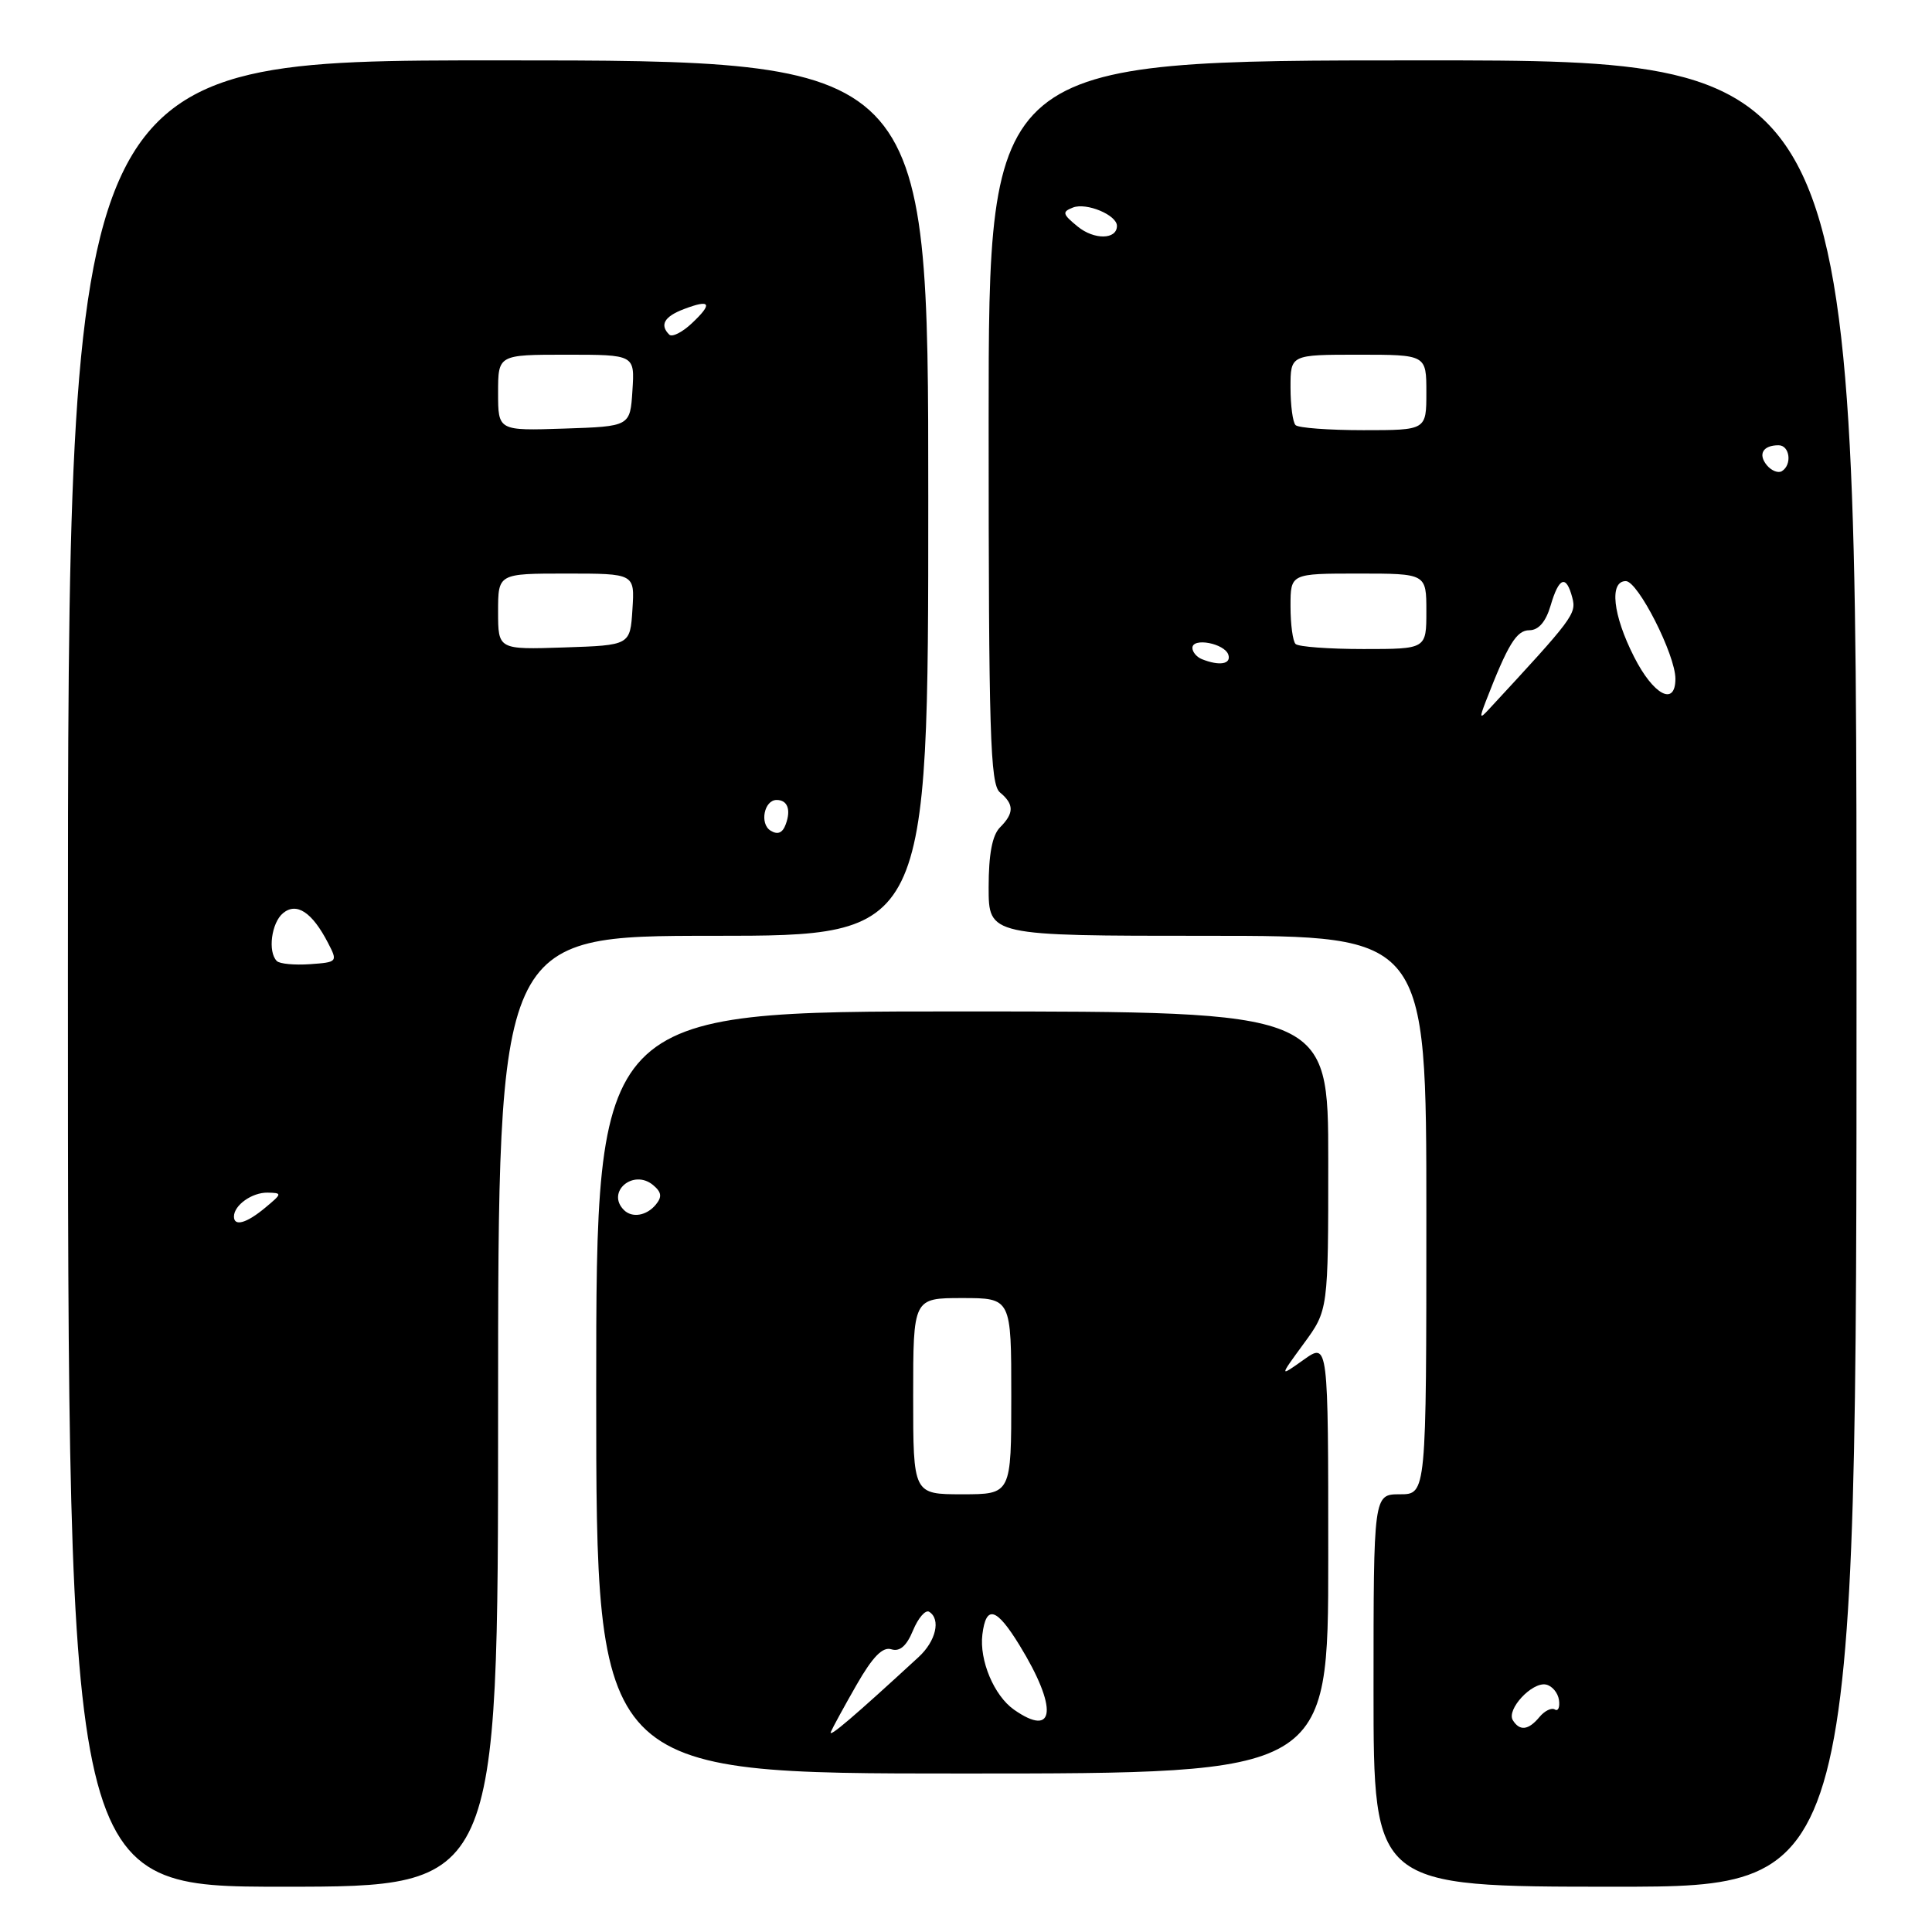 <?xml version="1.0" encoding="UTF-8" standalone="no"?>
<!DOCTYPE svg PUBLIC "-//W3C//DTD SVG 1.1//EN" "http://www.w3.org/Graphics/SVG/1.1/DTD/svg11.dtd" >
<svg xmlns="http://www.w3.org/2000/svg" xmlns:xlink="http://www.w3.org/1999/xlink" version="1.1" viewBox="0 0 256 256">
 <g >
 <path fill="currentColor"
d=" M 66.00 187.00 C 66.00 124.00 66.00 124.00 94.50 124.00 C 123.00 124.00 123.00 124.00 123.00 66.00 C 123.00 8.00 123.00 8.00 66.00 8.00 C 9.00 8.00 9.00 8.00 9.00 129.00 C 9.00 250.00 9.00 250.00 37.50 250.00 C 66.00 250.00 66.00 250.00 66.00 187.00 Z  M 246.00 129.00 C 246.00 8.00 246.00 8.00 188.50 8.00 C 131.00 8.00 131.00 8.00 131.00 55.88 C 131.00 97.22 131.20 103.93 132.50 105.00 C 134.39 106.57 134.39 107.75 132.50 109.64 C 131.48 110.67 131.00 113.19 131.00 117.57 C 131.00 124.00 131.00 124.00 160.00 124.00 C 189.00 124.00 189.00 124.00 189.00 161.00 C 189.00 198.00 189.00 198.00 185.50 198.00 C 182.00 198.00 182.00 198.00 182.00 224.00 C 182.00 250.00 182.00 250.00 214.00 250.00 C 246.00 250.00 246.00 250.00 246.00 129.00 Z  M 176.00 206.43 C 176.00 177.86 176.00 177.86 172.75 180.17 C 169.50 182.48 169.50 182.48 172.75 178.04 C 176.00 173.61 176.00 173.61 176.00 153.82 C 176.00 134.03 176.00 134.03 127.50 134.02 C 79.00 134.01 79.00 134.01 79.00 184.50 C 79.00 235.00 79.00 235.00 127.50 235.00 C 176.00 235.00 176.00 235.00 176.00 206.43 Z  M 31.00 161.20 C 31.00 159.70 33.39 158.00 35.45 158.03 C 37.42 158.07 37.40 158.15 35.14 160.03 C 32.67 162.09 31.00 162.56 31.00 161.20 Z  M 36.68 127.34 C 35.46 126.13 35.96 122.28 37.50 121.00 C 39.30 119.51 41.36 120.87 43.46 124.93 C 44.77 127.45 44.72 127.50 41.07 127.76 C 39.03 127.90 37.05 127.72 36.68 127.34 Z  M 102.10 110.06 C 100.63 109.15 101.25 106.00 102.91 106.00 C 104.35 106.00 104.83 107.28 104.12 109.21 C 103.70 110.38 103.05 110.65 102.10 110.06 Z  M 66.00 81.04 C 66.00 76.00 66.00 76.00 75.05 76.00 C 84.11 76.00 84.11 76.00 83.80 80.75 C 83.50 85.50 83.50 85.50 74.75 85.79 C 66.00 86.08 66.00 86.08 66.00 81.04 Z  M 66.00 52.04 C 66.00 47.00 66.00 47.00 75.05 47.00 C 84.11 47.00 84.11 47.00 83.80 51.75 C 83.50 56.50 83.50 56.50 74.75 56.79 C 66.00 57.08 66.00 57.08 66.00 52.04 Z  M 88.68 44.34 C 87.38 43.05 88.02 41.94 90.64 40.95 C 94.16 39.61 94.48 40.20 91.67 42.84 C 90.40 44.04 89.05 44.71 88.68 44.34 Z  M 200.46 227.94 C 199.58 226.52 202.99 222.85 204.84 223.21 C 205.65 223.37 206.43 224.29 206.57 225.25 C 206.71 226.22 206.46 226.79 206.03 226.52 C 205.59 226.24 204.67 226.69 203.99 227.51 C 202.53 229.27 201.37 229.41 200.46 227.94 Z  M 196.85 93.00 C 199.82 85.34 200.94 83.51 202.66 83.51 C 203.87 83.50 204.83 82.39 205.46 80.25 C 206.57 76.46 207.53 76.11 208.34 79.20 C 208.90 81.34 208.46 81.92 197.27 94.00 C 196.07 95.30 196.02 95.16 196.85 93.00 Z  M 216.52 87.03 C 213.70 81.48 213.22 77.00 215.43 77.00 C 217.04 77.00 222.00 86.77 222.00 89.94 C 222.00 93.65 219.09 92.11 216.52 87.03 Z  M 159.25 87.34 C 158.56 87.06 158.00 86.39 158.00 85.85 C 158.00 84.44 162.26 85.25 162.76 86.75 C 163.17 88.01 161.57 88.27 159.25 87.34 Z  M 171.67 85.33 C 171.30 84.97 171.00 82.72 171.00 80.33 C 171.00 76.00 171.00 76.00 180.00 76.00 C 189.00 76.00 189.00 76.00 189.00 81.00 C 189.00 86.00 189.00 86.00 180.67 86.00 C 176.08 86.00 172.03 85.70 171.67 85.33 Z  M 234.12 61.65 C 232.91 60.18 233.60 59.00 235.67 59.00 C 237.16 59.00 237.49 61.58 236.11 62.43 C 235.63 62.73 234.73 62.38 234.12 61.65 Z  M 171.67 56.33 C 171.30 55.97 171.00 53.72 171.00 51.33 C 171.00 47.00 171.00 47.00 180.00 47.00 C 189.00 47.00 189.00 47.00 189.00 52.00 C 189.00 57.00 189.00 57.00 180.67 57.00 C 176.08 57.00 172.03 56.70 171.67 56.33 Z  M 142.80 30.02 C 140.78 28.37 140.70 28.07 142.17 27.50 C 143.95 26.80 148.00 28.49 148.00 29.93 C 148.00 31.76 144.99 31.81 142.80 30.02 Z  M 110.09 229.49 C 110.32 228.94 111.85 226.13 113.50 223.25 C 115.63 219.53 116.96 218.17 118.11 218.54 C 119.23 218.89 120.13 218.10 120.98 216.04 C 121.67 214.38 122.63 213.27 123.12 213.57 C 124.69 214.55 124.02 217.45 121.73 219.56 C 113.14 227.47 109.74 230.37 110.09 229.49 Z  M 134.36 226.54 C 131.72 224.69 129.75 220.00 130.17 216.58 C 130.66 212.61 132.03 213.01 135.09 218.00 C 140.19 226.31 139.84 230.38 134.36 226.54 Z  M 121.00 185.00 C 121.00 172.00 121.00 172.00 127.50 172.00 C 134.00 172.00 134.00 172.00 134.00 185.00 C 134.00 198.00 134.00 198.00 127.50 198.00 C 121.00 198.00 121.00 198.00 121.00 185.00 Z  M 82.67 160.33 C 80.29 157.95 83.90 154.85 86.53 157.02 C 87.67 157.97 87.75 158.59 86.89 159.63 C 85.67 161.10 83.75 161.42 82.67 160.33 Z "/>
</g>
</svg>